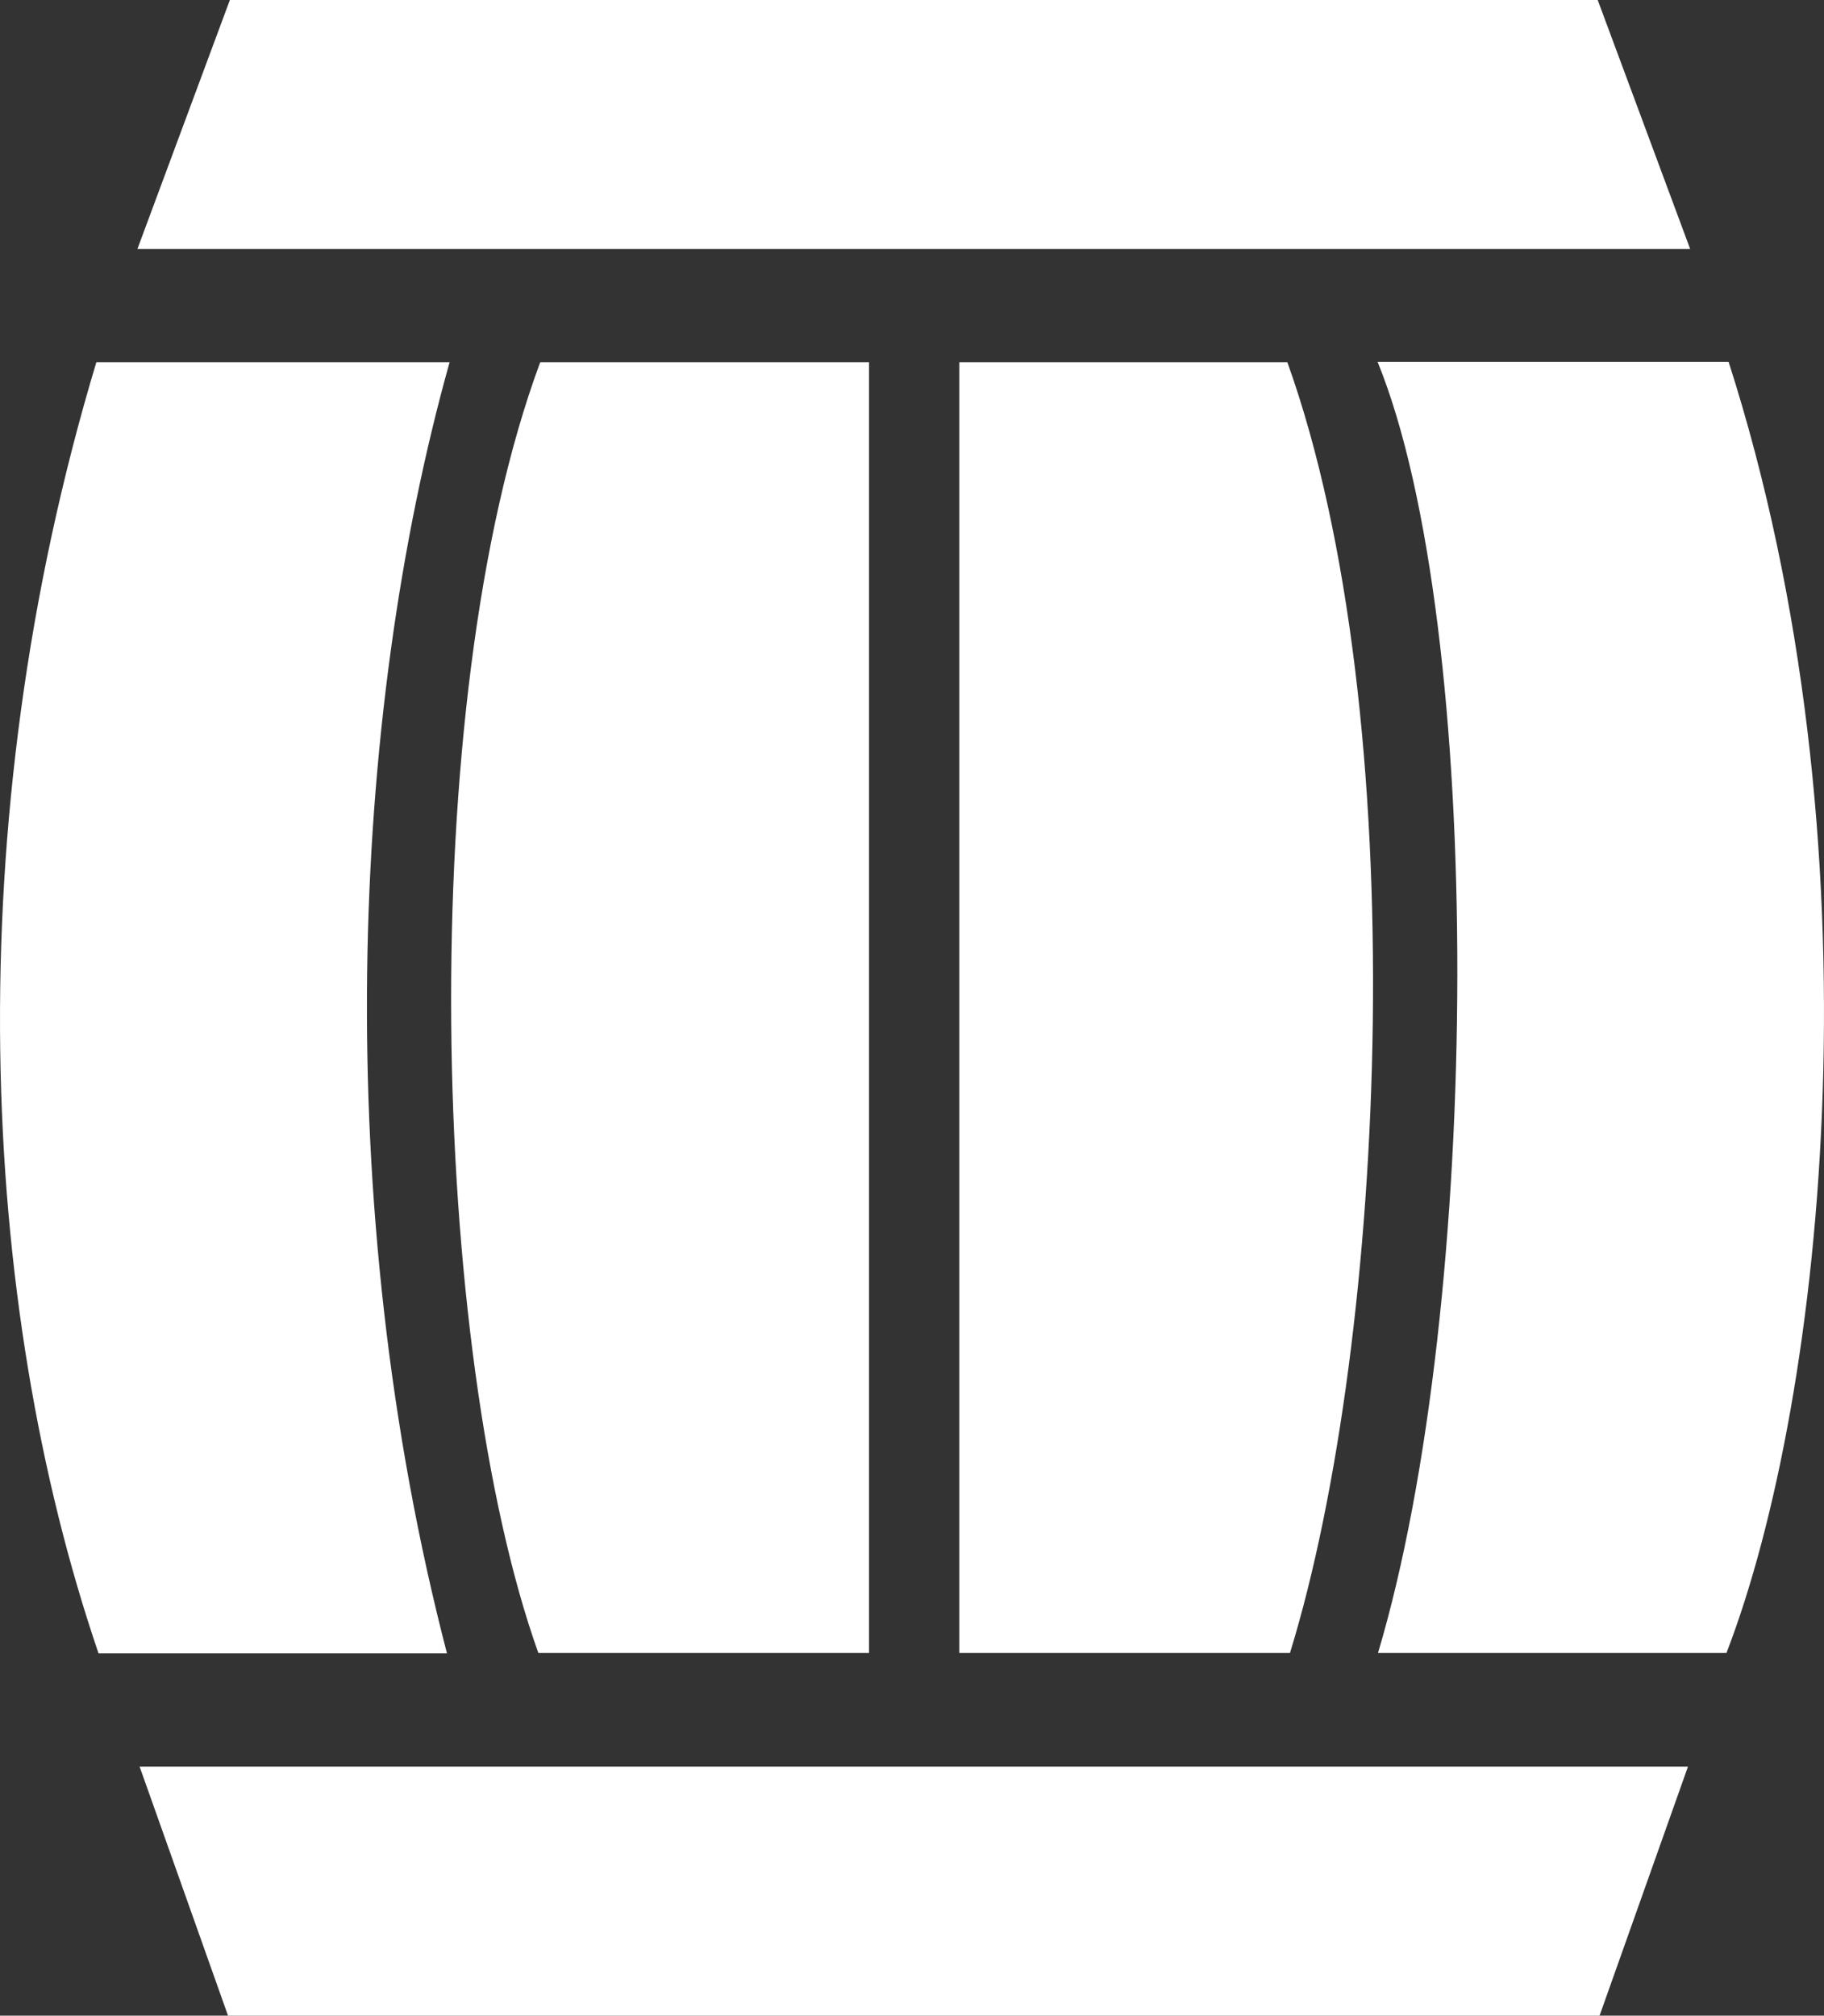 <?xml version="1.0" encoding="utf-8"?>
<!-- Generator: Adobe Illustrator 15.1.0, SVG Export Plug-In . SVG Version: 6.00 Build 0)  -->
<!DOCTYPE svg PUBLIC "-//W3C//DTD SVG 1.1//EN" "http://www.w3.org/Graphics/SVG/1.1/DTD/svg11.dtd">
<svg version="1.1" id="barrel" xmlns="http://www.w3.org/2000/svg" xmlns:xlink="http://www.w3.org/1999/xlink" x="0px" y="0px"
	 width="124.525px" height="137.551px" viewBox="0 0 124.525 137.551" enable-background="new 0 0 124.525 137.551"
	 xml:space="preserve">
<rect x="0" y="0" width="124.525" height="137.551" fill="#333333" stroke="none"/>
<g>
	<polygon fill="#FFFFFF" points="115.389,16.995 109.076,0 15.693,0 9.38,16.995 	"/>
	<path fill="#FFFFFF" d="M94.076,112.804h23.789c6.793-17.605,10.687-55.272,0.149-88.106H94.05
		C101.385,42.697,101.219,88.864,94.076,112.804z"/>
	<path fill="#FFFFFF" d="M87.889,24.722H65.491v88.082h22.576C94.719,91.198,96.552,48.864,87.889,24.722z"/>
	<path fill="#FFFFFF" d="M36.754,112.804H59.33V24.722H36.88C28.218,48.031,29.385,92.198,36.754,112.804z"/>
	<path fill="#FFFFFF" d="M30.693,24.722H6.577c-9.525,31.642-8.025,64.142,0.15,88.107h23.788
		C22.552,82.197,23.885,49.031,30.693,24.722z"/>
	<polygon fill="#FFFFFF" points="15.567,137.552 109.203,137.552 115.239,120.556 9.531,120.556 	"/>
</g>
</svg>
